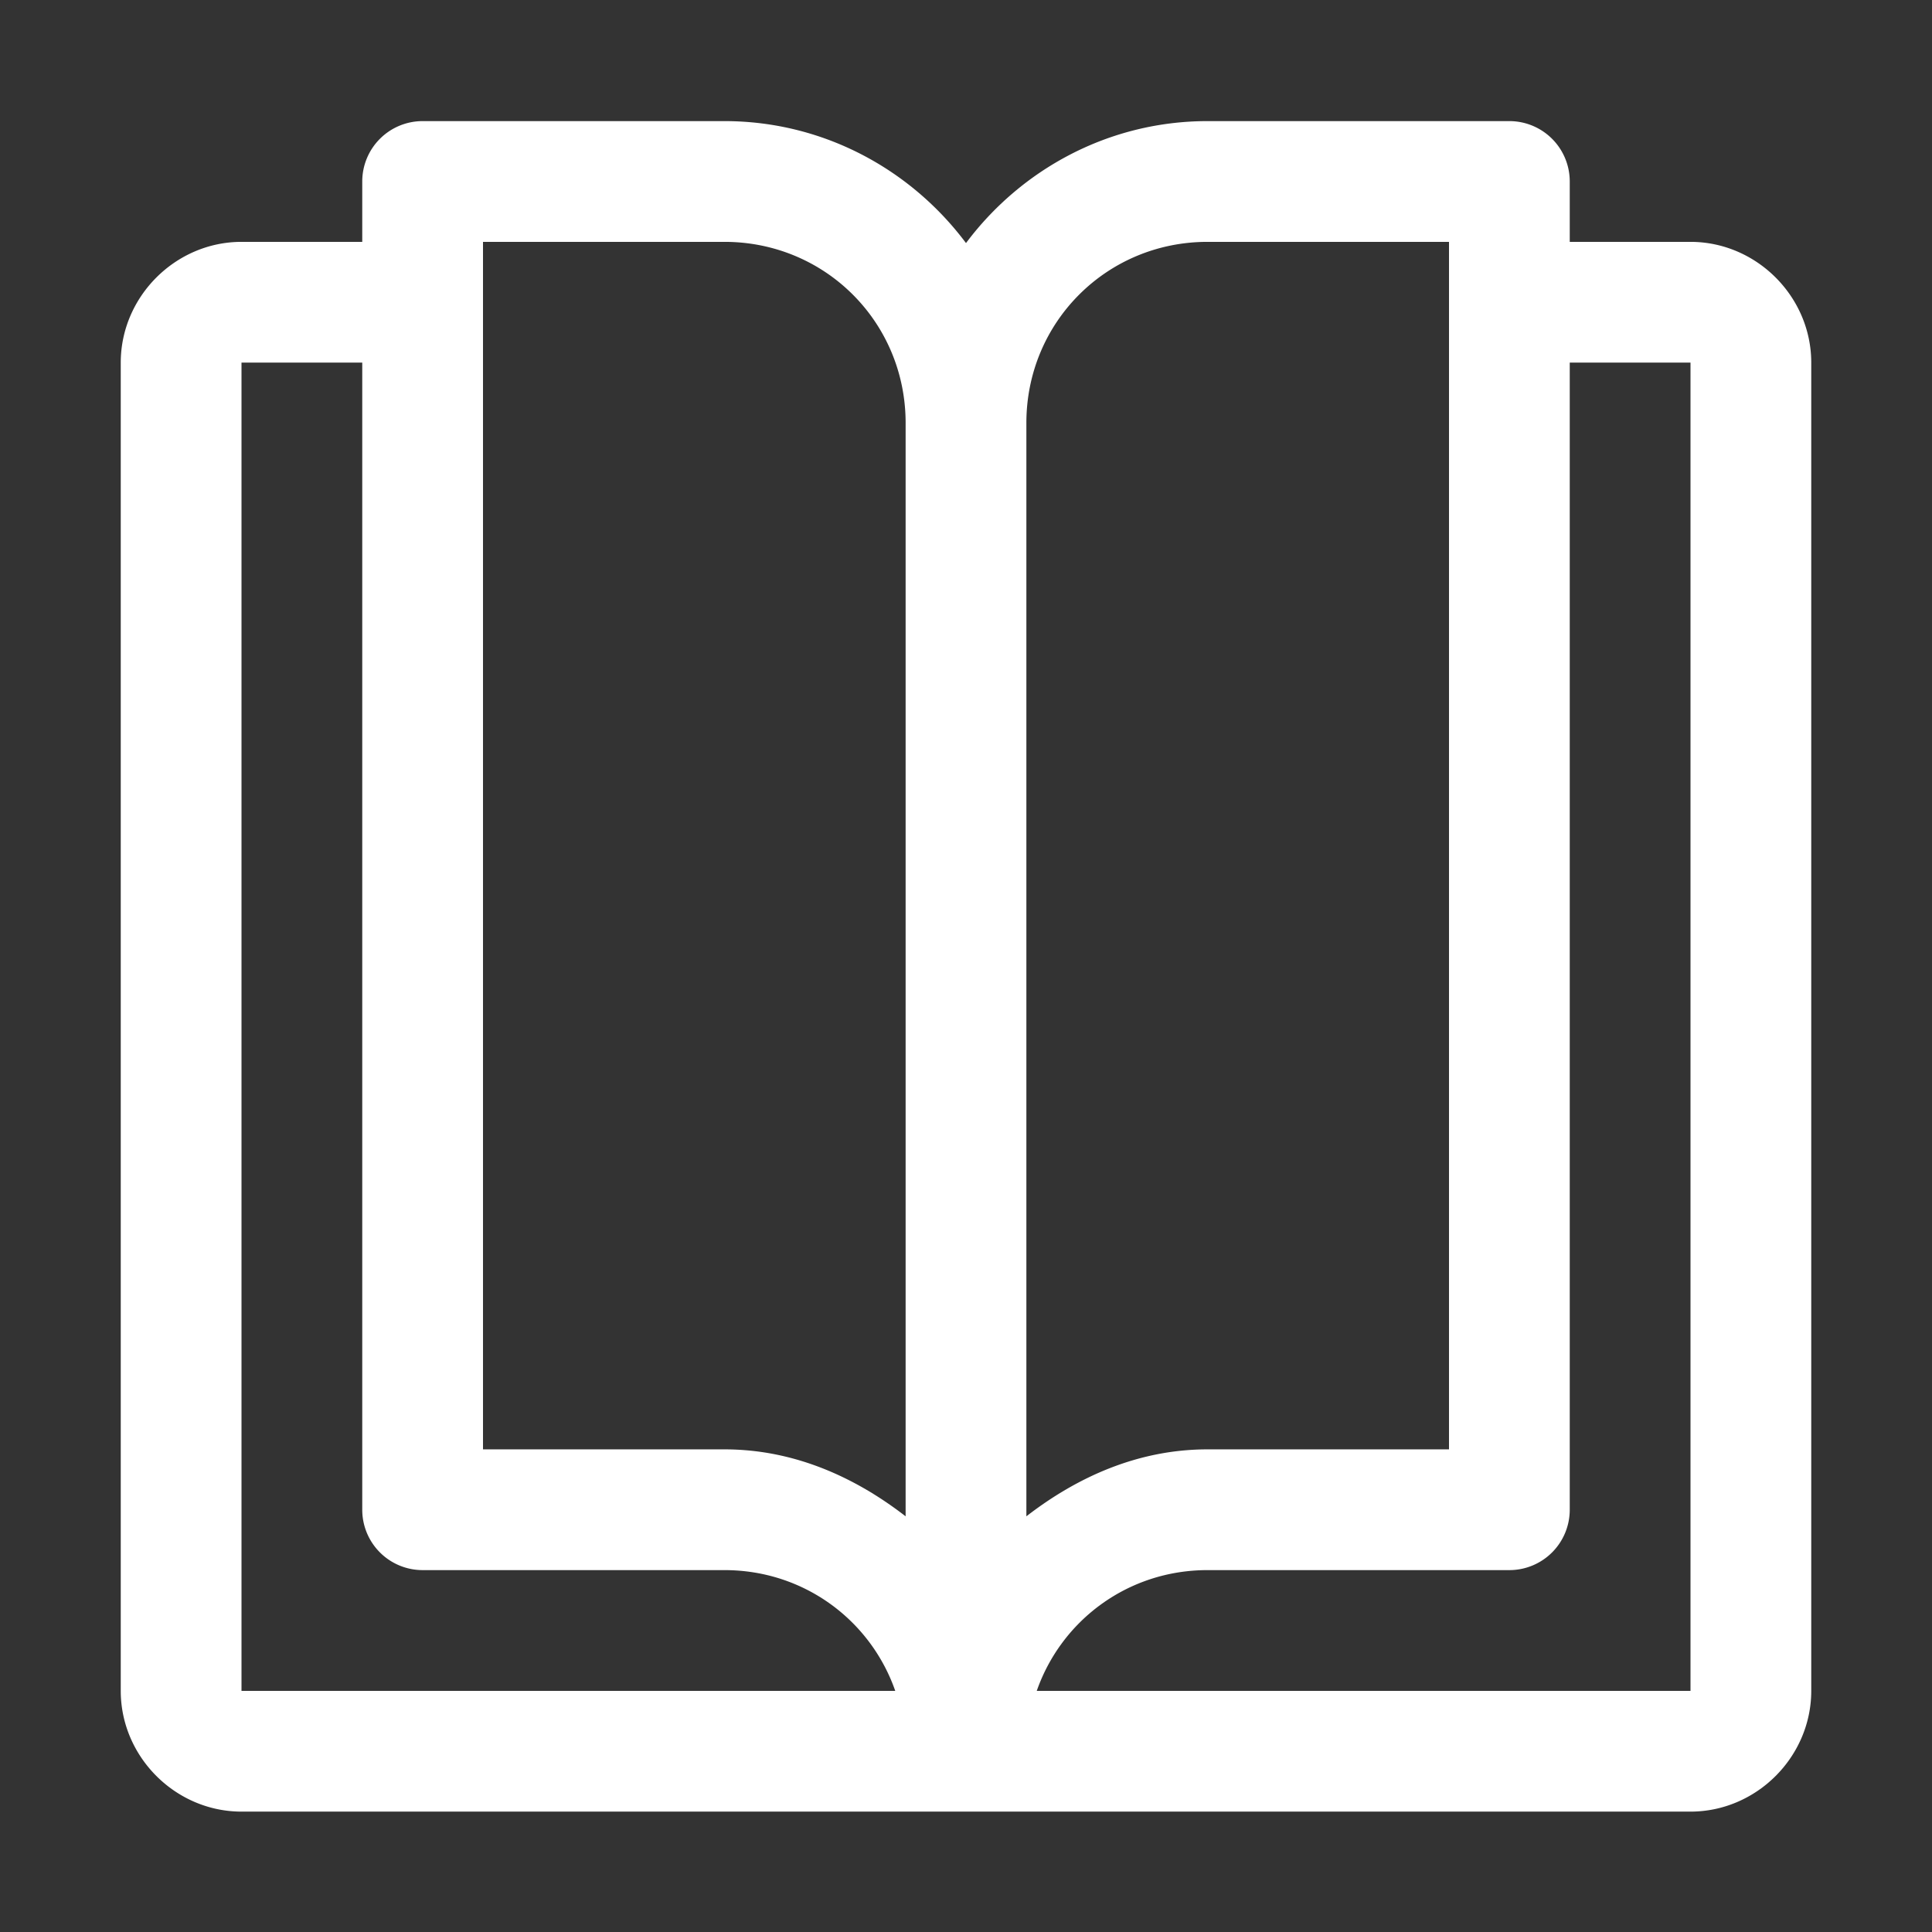 <?xml version="1.0"?>

<svg width="800px" height="800px" viewBox="0 0 32 32" id="svg5" version="1.1"
  xmlns="http://www.w3.org/2000/svg" xmlns:svg="http://www.w3.org/2000/svg">

  <rect x="0" y="0" width="32" height="32" fill="#333333" stroke="none"/>

  <defs id="defs2" />

  <g id="layer1" transform="translate(-156,-148)">

    <path
      d="m 163,150.006 a 1,1 0 0 0 -1,1 v 1 h -2 c -1.093,0 -2,0.907 -2,2 v 22 c 0,1.093 0.907,2 2,2 h 12 12 c 1.093,0 2,-0.907 2,-2 v -22 c 0,-1.093 -0.907,-2 -2,-2 h -2 v -1 a 1,1 0 0 0 -1,-1 h -5 c -1.634,0 -3.086,0.798 -4,2.02 -0.914,-1.222 -2.366,-2.02 -4,-2.02 z m 1,2 h 4 c 1.669,0 3,1.331 3,3 v 18.109 c -0.845,-0.654 -1.855,-1.109 -3,-1.109 h -4 v -19 z m 12,0 h 4 v 1 19 h -4 c -1.145,0 -2.155,0.455 -3,1.109 v -18.109 c 0,-1.669 1.331,-3 3,-3 z m -16,2 h 2 v 19 a 1,1 0 0 0 1,1 h 5 c 1.317,0 2.42,0.831 2.828,2 H 160 Z m 22,0 h 2 v 22 h -10.828 c 0.408,-1.169 1.511,-2 2.828,-2 h 5 a 1,1 0 0 0 1,-1 z"
      id="path21118"
      style="color:#fff;fill:#fff;fill-rule:evenodd;stroke-linecap:round;stroke-linejoin:round;stroke-miterlimit:4.1;-inkscape-stroke:none" />

  </g>

</svg>